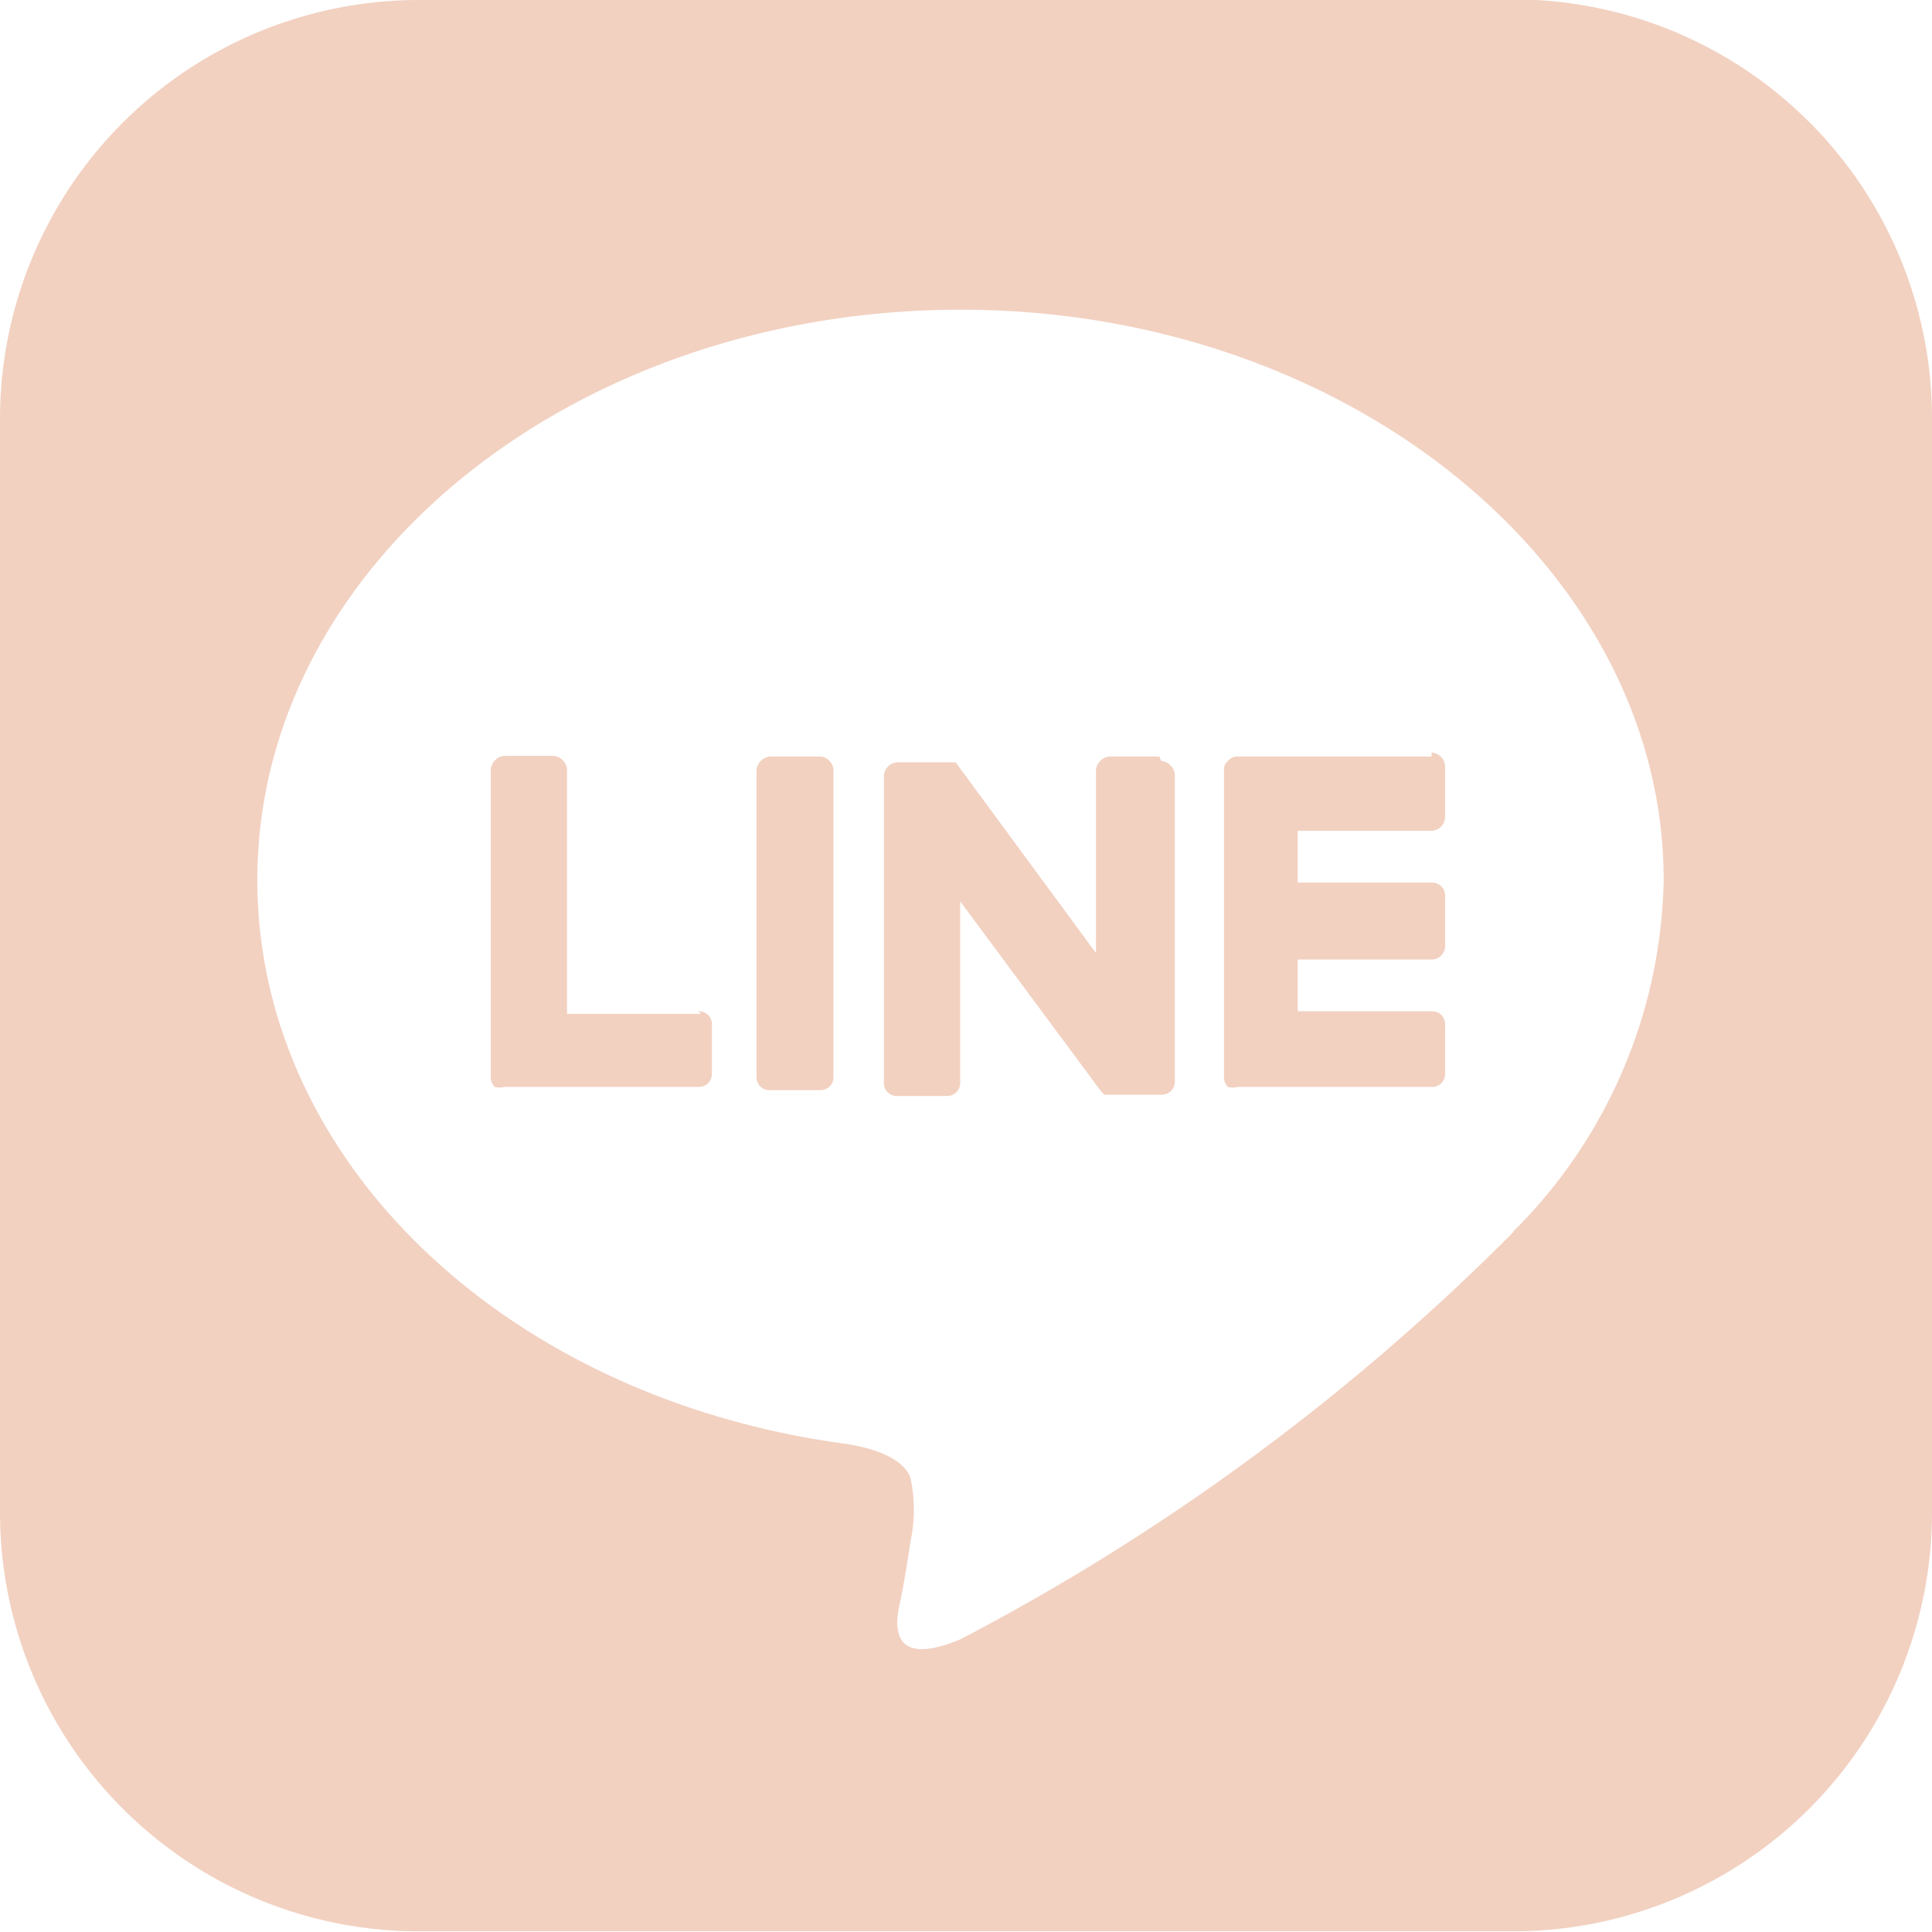 <svg id="Layer_1" data-name="Layer 1" xmlns="http://www.w3.org/2000/svg" viewBox="0 0 29.88 29.88"><defs><style>.cls-1{fill:#f2d1c1;}</style></defs><title>Line 2</title><path class="cls-1" d="M226.36,225.91h-.76a.23.23,0,0,0-.22.23v4.74a.2.2,0,0,0,.22.19h.76a.2.2,0,0,0,.21-.19v-4.74a.22.22,0,0,0-.21-.23" transform="translate(-213.68 -214.21)"/><path class="cls-1" d="M224.52,229.89h-2.07v-3.76a.23.23,0,0,0-.21-.23h-.76a.23.23,0,0,0-.21.23v4.74a.25.25,0,0,0,.06.15h0a.31.31,0,0,0,.15,0h3a.2.2,0,0,0,.21-.19v-.77a.2.2,0,0,0-.21-.21" transform="translate(-213.68 -214.21)"/><path class="cls-1" d="M231.61,225.91h-.76a.23.23,0,0,0-.22.23v2.81L228.46,226l0,0h0v0h-.9a.22.22,0,0,0-.21.23v4.74a.2.2,0,0,0,.21.19h.76a.2.2,0,0,0,.21-.19v-2.82l2.18,2.94.05.05h.88a.2.2,0,0,0,.21-.19v-4.74a.23.23,0,0,0-.21-.23" transform="translate(-213.68 -214.21)"/><path class="cls-1" d="M237.09,214.21H220.16a6.48,6.48,0,0,0-6.48,6.47V237.6a6.48,6.48,0,0,0,6.48,6.48h16.93a6.48,6.48,0,0,0,6.47-6.48V220.67a6.48,6.48,0,0,0-6.47-6.47m0,19.06a34.66,34.66,0,0,1-8.55,6.3c-1.16.49-1-.31-.94-.57s.16-.93.16-.93a2.35,2.35,0,0,0,0-1c-.12-.31-.6-.46-1-.52-5.23-.7-9.1-4.36-9.1-8.72,0-4.87,4.88-8.82,10.88-8.82s10.87,4,10.87,8.82a7.86,7.86,0,0,1-2.33,5.44" transform="translate(-213.68 -214.21)"/><path class="cls-1" d="M235.82,225.91h-3a.18.18,0,0,0-.15.07h0a.17.17,0,0,0-.06.15v4.74a.23.23,0,0,0,.06.15h0a.26.26,0,0,0,.15,0h3a.2.2,0,0,0,.21-.19v-.77a.2.2,0,0,0-.21-.21h-2.07v-.8h2.07a.21.21,0,0,0,.21-.23v-.76a.2.2,0,0,0-.21-.2h-2.07v-.8h2.07a.22.22,0,0,0,.21-.22v-.76a.22.22,0,0,0-.21-.23" transform="translate(-213.68 -214.21)"/></svg>